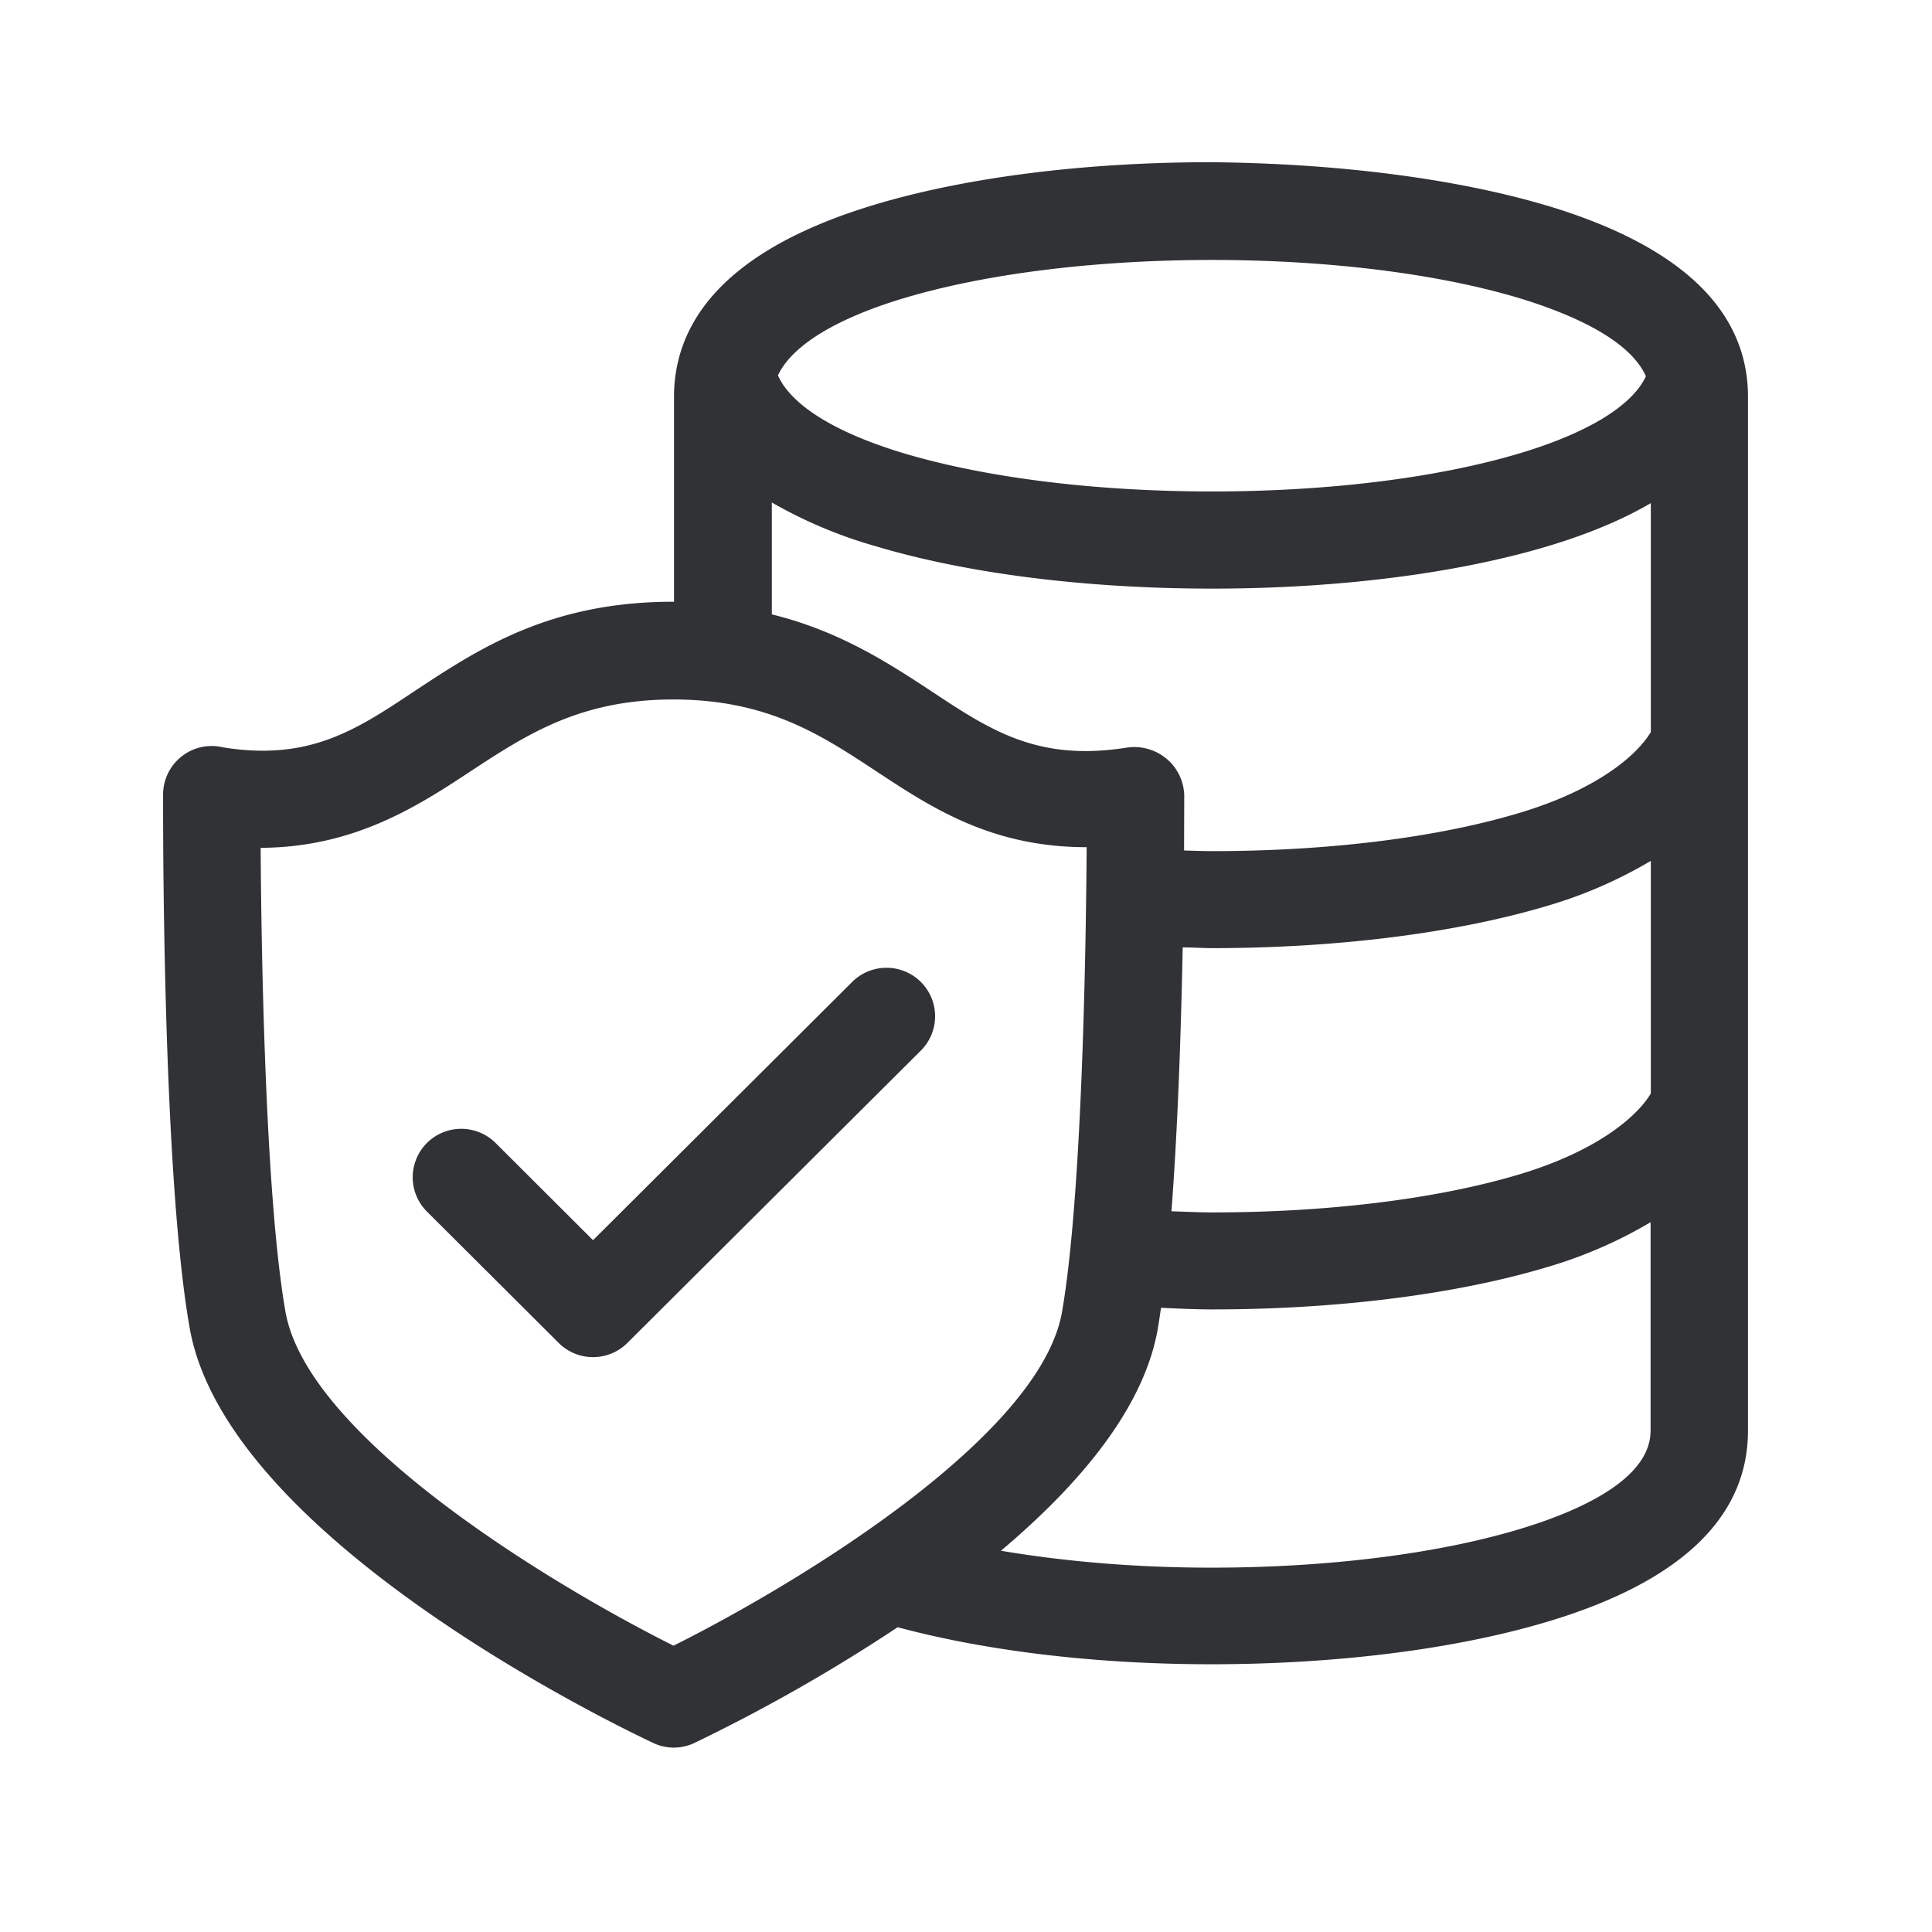 <svg width="24" height="24" xmlns="http://www.w3.org/2000/svg"><path d="M10.585 12.199a.605.605 0 0 1 .855 0 .602.602 0 0 1 0 .851l-3.647 3.633a.604.604 0 0 1-.852 0L5.303 15.05a.602.602 0 0 1 0-.851.605.605 0 0 1 .854 0l1.21 1.207 3.218-3.207Zm8.286 6.798c.745-.224 1.633-.619 1.633-1.224v-2.59a5.599 5.599 0 0 1-1.28.556c-1.129.34-2.61.527-4.168.527-.216 0-.423-.011-.633-.02-.014.087-.025.174-.04.255v.003c-.173.997-.985 1.947-1.949 2.76.796.134 1.68.21 2.61.21 1.44 0 2.8-.169 3.827-.477ZM8.367 20.443c1.462-.729 4.549-2.57 4.826-4.146.247-1.426.297-4.448.306-5.773h-.003c-1.182 0-1.927-.493-2.6-.936-.7-.462-1.358-.896-2.526-.899h-.003c-1.165 0-1.826.437-2.527.896-.68.451-1.462.942-2.602.947.008 1.328.059 4.342.308 5.762.278 1.58 3.362 3.42 4.82 4.149ZM9.588 6.24v1.392c.832.205 1.434.594 1.978.952.74.49 1.325.877 2.426.704a.626.626 0 0 1 .495.134.615.615 0 0 1 .224.454l-.002.689c.117.003.232.008.35.008 1.442 0 2.798-.168 3.82-.476.942-.283 1.446-.7 1.628-1.003V6.25c-.35.205-.776.384-1.28.535-1.132.34-2.614.527-4.168.527-1.558 0-3.037-.185-4.171-.524a5.722 5.722 0 0 1-1.3-.546Zm1.636-2.535c-.854.258-1.39.594-1.56.958.162.367.706.711 1.571.97 1.023.304 2.381.472 3.821.472 1.443 0 2.798-.168 3.82-.473.852-.255 1.401-.594 1.57-.958-.205-.462-.942-.779-1.578-.972-1.02-.305-2.378-.473-3.823-.473-1.443.002-2.801.17-3.82.476Zm3.468 8.064c-.02.998-.059 2.222-.14 3.278.168.005.336.014.507.014 1.445 0 2.8-.168 3.82-.474.939-.283 1.446-.7 1.628-1.003v-2.89a5.599 5.599 0 0 1-1.28.557c-1.132.339-2.614.527-4.168.527-.126 0-.247-.009-.367-.009Zm4.526-9.215c1.656.498 2.496 1.297 2.496 2.375v12.843c0 1.079-.84 1.88-2.496 2.375-1.137.34-2.619.527-4.173.527-1.434 0-2.796-.165-3.894-.46a21.12 21.12 0 0 1-2.526 1.438.594.594 0 0 1-.516-.003c-.54-.255-5.3-2.563-5.753-5.154-.345-1.95-.33-6.437-.33-6.628a.604.604 0 0 1 .75-.582c1.073.17 1.653-.219 2.392-.712.782-.515 1.664-1.098 3.193-1.098h.012V4.92c0-.177.025-.348.072-.513.238-.826 1.054-1.454 2.423-1.865 1.132-.34 2.614-.527 4.171-.527 1.566.014 3.048.202 4.18.54Z" fill="#313235" fill-rule="nonzero"/></svg>
